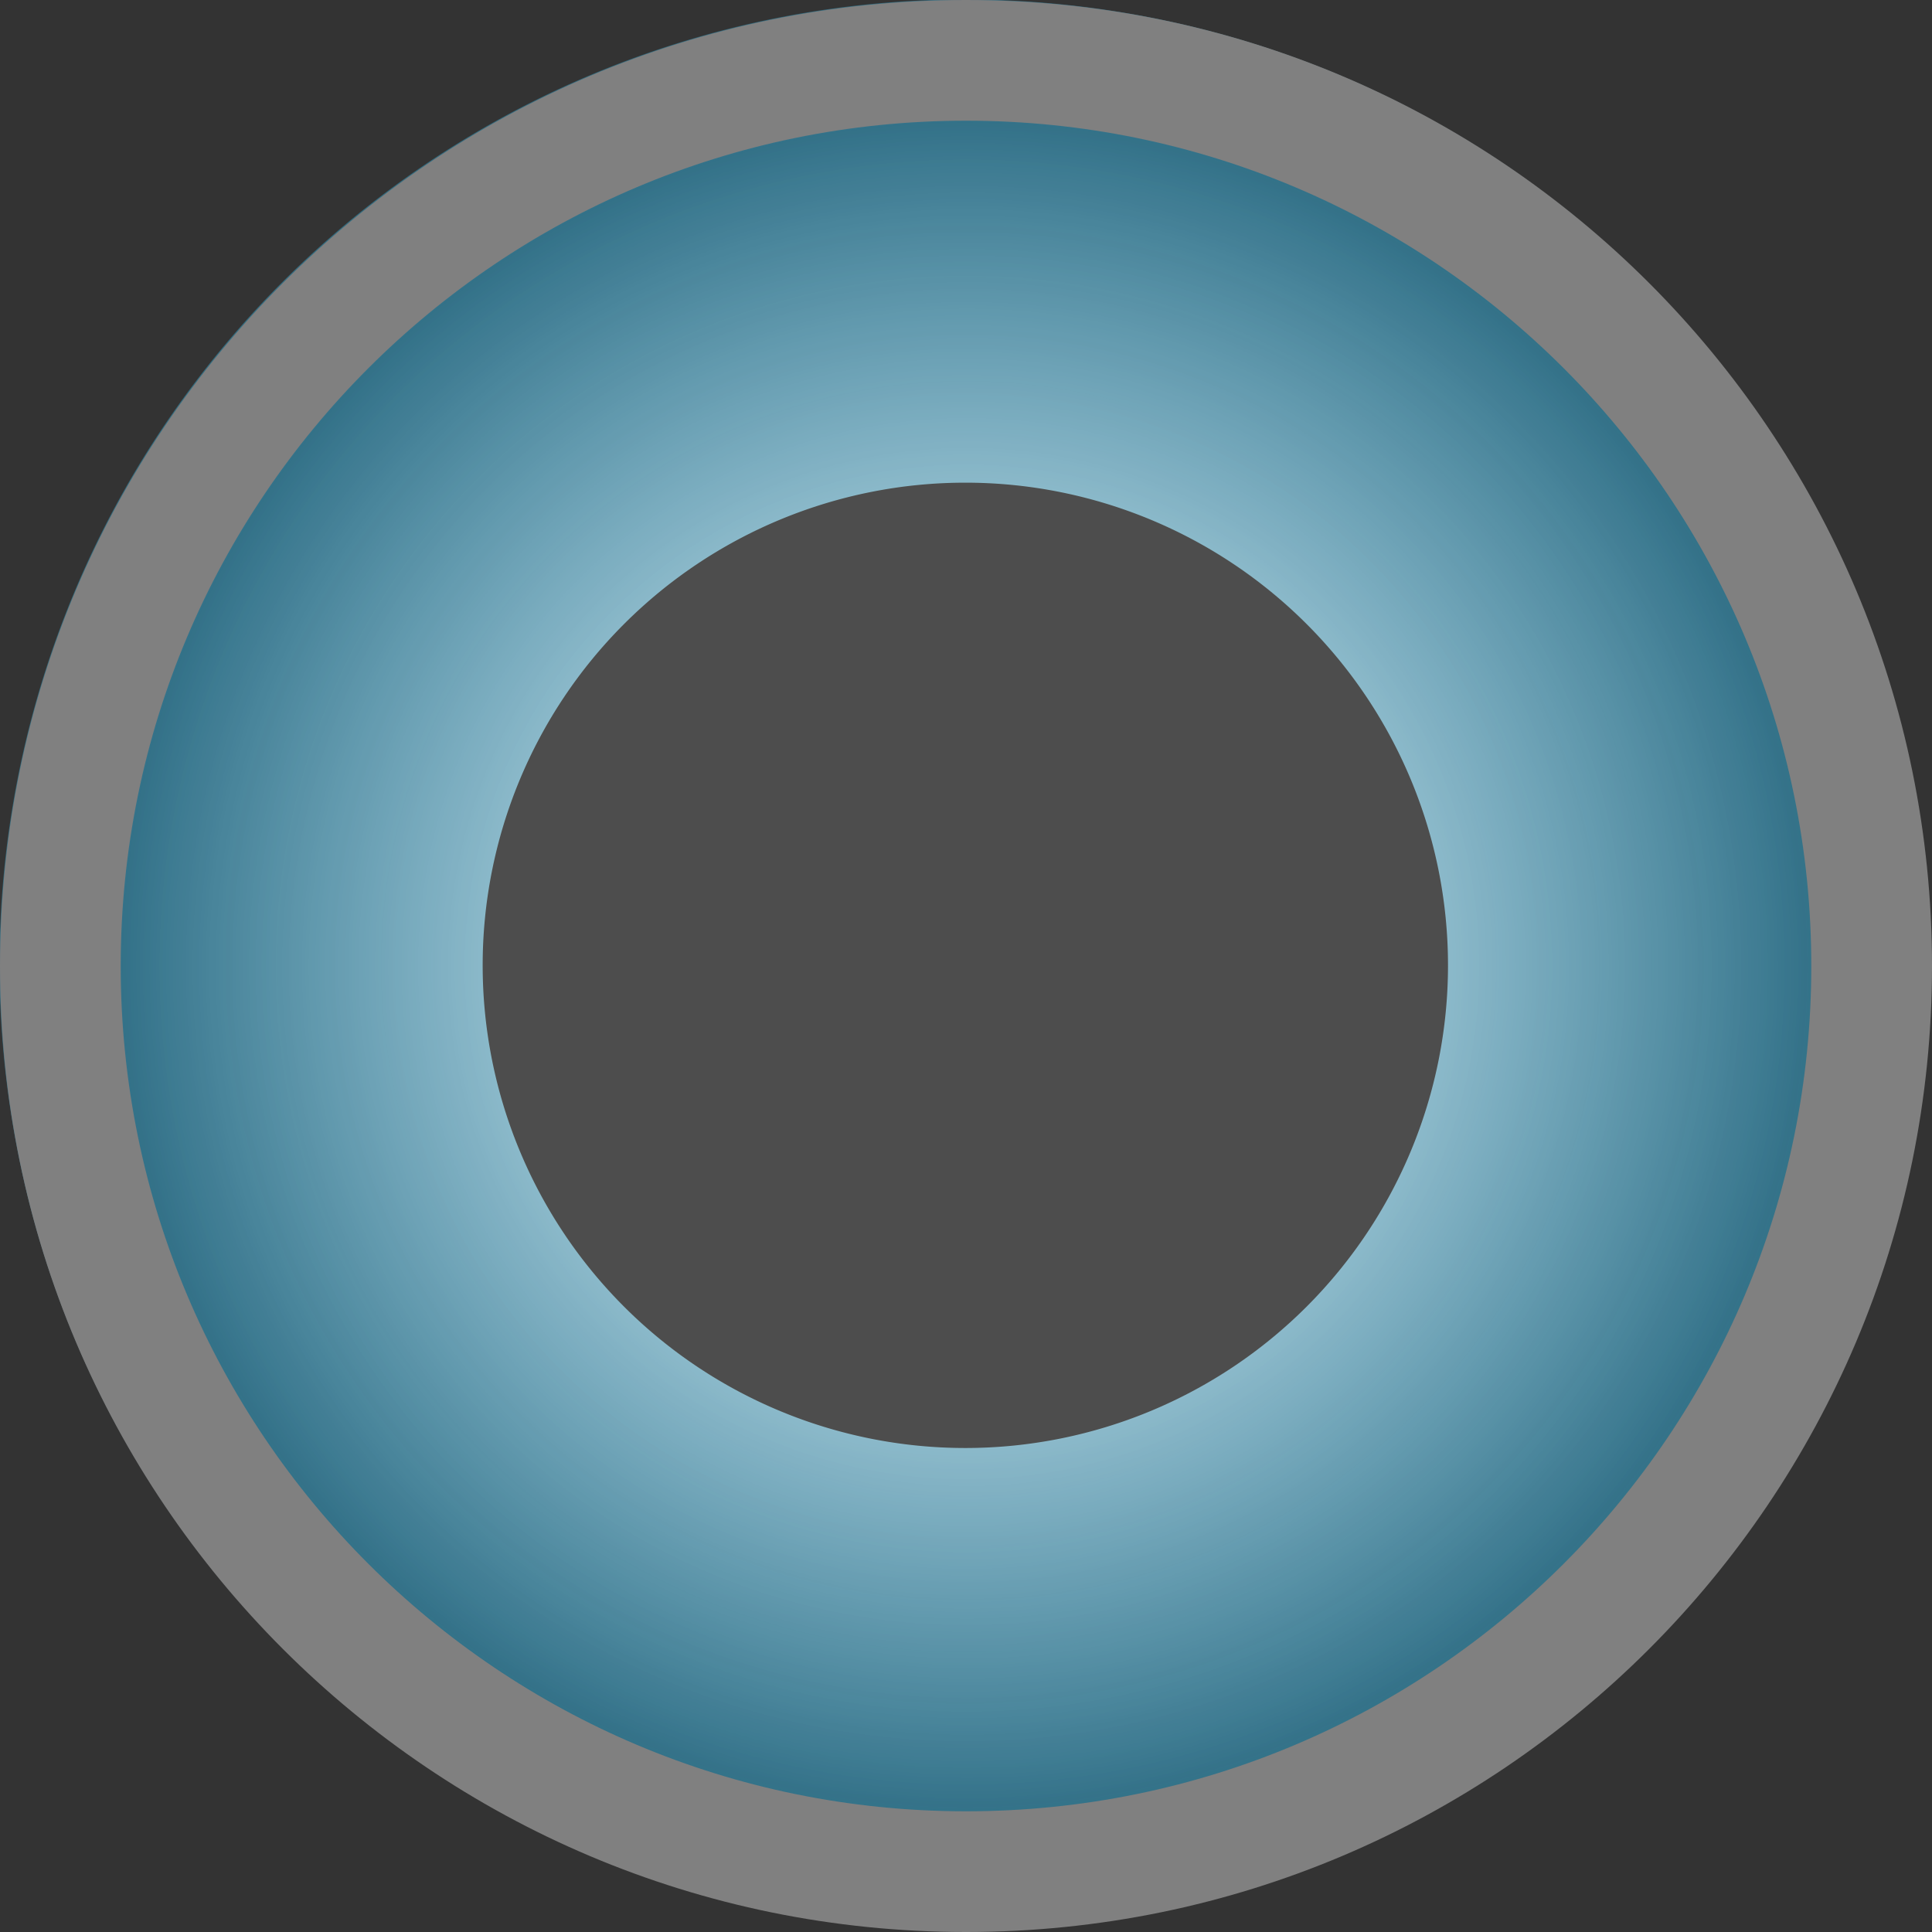 <?xml version="1.0" encoding="UTF-8" standalone="no"?>
<!-- Generator: Adobe Illustrator 13.0.2, SVG Export Plug-In . SVG Version: 6.00 Build 14948)  -->

<svg
   xmlns:dc="http://purl.org/dc/elements/1.1/"
   xmlns:cc="http://creativecommons.org/ns#"
   xmlns:rdf="http://www.w3.org/1999/02/22-rdf-syntax-ns#"
   xmlns:svg="http://www.w3.org/2000/svg"
   xmlns="http://www.w3.org/2000/svg"
   xmlns:xlink="http://www.w3.org/1999/xlink"
   xmlns:sodipodi="http://sodipodi.sourceforge.net/DTD/sodipodi-0.dtd"
   xmlns:inkscape="http://www.inkscape.org/namespaces/inkscape"
   id="Foreground"
   enable-background="new 0 0 16 16"
   xml:space="preserve"
   height="16"
   viewBox="0 0 11.636 11.636"
   width="16"
   version="1.0"
   y="0px"
   x="0px"
   inkscape:version="0.48.2 r9819"
   sodipodi:docname="radio_selected_hover.svg"><rect x="0" y="0" width="11.636" height="11.636" fill="#333333" stroke="none"/><sodipodi:namedview
   pagecolor="#ffffff"
   bordercolor="#666666"
   borderopacity="1"
   objecttolerance="10"
   gridtolerance="10"
   guidetolerance="10"
   inkscape:pageopacity="0"
   inkscape:pageshadow="2"
   inkscape:window-width="1920"
   inkscape:window-height="1028"
   id="namedview20"
   showgrid="true"
   inkscape:zoom="15.966928"
   inkscape:cx="-27.439242"
   inkscape:cy="11.708386"
   inkscape:window-x="0"
   inkscape:window-y="24"
   inkscape:window-maximized="1"
   inkscape:current-layer="Foreground"><inkscape:grid
     type="xygrid"
     id="grid3066"
     empspacing="8"
     visible="true"
     enabled="true"
     snapvisiblegridlinesonly="true" /></sodipodi:namedview><defs
   id="defs2397"><linearGradient
     inkscape:collect="always"
     id="linearGradient3843"><stop
       style="stop-color:#ffffff;stop-opacity:1;"
       offset="0"
       id="stop3845" /><stop
       style="stop-color:#ffffff;stop-opacity:0;"
       offset="1"
       id="stop3847" /></linearGradient><linearGradient
     id="linearGradient3824"><stop
       style="stop-color:#33b5e5;stop-opacity:1;"
       offset="0"
       id="stop3826" /><stop
       style="stop-color:#33b5e5;stop-opacity:0.542;"
       offset="1"
       id="stop3828" /></linearGradient><linearGradient
     id="linearGradient3815"><stop
       id="stop3817"
       offset="0"
       style="stop-color:#e6e6e6;stop-opacity:1;" /><stop
       id="stop3819"
       offset="1"
       style="stop-color:#ffffff;stop-opacity:1;" /></linearGradient><linearGradient
     inkscape:collect="always"
     id="linearGradient3833"><stop
       style="stop-color:#000000;stop-opacity:1;"
       offset="0"
       id="stop3836" /><stop
       style="stop-color:#000000;stop-opacity:0;"
       offset="1"
       id="stop3838" /></linearGradient><linearGradient
     id="linearGradient3808"><stop
       style="stop-color:#d2d2d2;stop-opacity:1;"
       offset="0"
       id="stop3810" /><stop
       style="stop-color:#f0f0f0;stop-opacity:1;"
       offset="1"
       id="stop3812" /></linearGradient><linearGradient
     id="linearGradient3786"><stop
       id="stop3788"
       offset="0"
       style="stop-color:#1e1e1e;stop-opacity:1;" /><stop
       id="stop3790"
       offset="1"
       style="stop-color:#505050;stop-opacity:1;" /></linearGradient><filter
     id="filter16494-4"
     width="1.42"
     y="-0.209"
     x="-0.21"
     height="1.418"
     color-interpolation-filters="sRGB"><feGaussianBlur
       id="feGaussianBlur16496-8"
       stdDeviation="1.328" /></filter><radialGradient
     id="radialGradient16504-1"
     gradientUnits="userSpaceOnUse"
     cy="5.819"
     cx="7.658"
     gradientTransform="matrix(1.047,0,0,1.052,-0.363,-0.42)"
     r="8.693"><stop
       id="stop16500-8"
       style="stop-color:#7b7b7b"
       offset="0" /><stop
       id="stop16502-0"
       style="stop-color:#101010"
       offset="1" /></radialGradient><filter
     id="filter16524-9"
     width="1.426"
     y="-0.213"
     x="-0.213"
     height="1.426"
     color-interpolation-filters="sRGB"><feGaussianBlur
       id="feGaussianBlur16526-0"
       stdDeviation="0.71" /></filter><clipPath
     clipPathUnits="userSpaceOnUse"
     id="clipPath2849"><rect
       ry="2"
       rx="2"
       y="1"
       x="1"
       height="20"
       width="20"
       id="rect2851"
       style="fill:#ffffff;fill-opacity:1;fill-rule:evenodd;stroke:none;display:inline" /></clipPath><linearGradient
     gradientTransform="matrix(0.873,0,0,0.873,2.036,2.036)"
     inkscape:collect="always"
     xlink:href="#linearGradient3831"
     id="linearGradient3845"
     x1="11"
     y1="19.5"
     x2="21"
     y2="19.5"
     gradientUnits="userSpaceOnUse"
     spreadMethod="reflect" /><linearGradient
     id="linearGradient3831"><stop
       style="stop-color:#ffffff;stop-opacity:1;"
       offset="0"
       id="stop3833" /><stop
       id="stop3821"
       offset="0.75"
       style="stop-color:#ffffff;stop-opacity:0.498;" /><stop
       style="stop-color:#ffffff;stop-opacity:0;"
       offset="1"
       id="stop3835" /></linearGradient><linearGradient
     gradientTransform="matrix(0.873,0,0,0.873,2.036,2.036)"
     y2="16"
     x2="10"
     y1="1"
     x1="10"
     gradientUnits="userSpaceOnUse"
     id="linearGradient3101"
     xlink:href="#linearGradient3823"
     inkscape:collect="always" /><linearGradient
     id="linearGradient3823"><stop
       id="stop3825"
       offset="0"
       style="stop-color:#ffffff;stop-opacity:1;" /><stop
       id="stop3829"
       offset="1"
       style="stop-color:#ffffff;stop-opacity:0;" /></linearGradient><linearGradient
     inkscape:collect="always"
     xlink:href="#linearGradient3786"
     id="linearGradient3181"
     x1="-3.061"
     y1="27.258"
     x2="-3.061"
     y2="7.254"
     gradientUnits="userSpaceOnUse"
     gradientTransform="matrix(0.873,0,0,0.873,11.741,-3.425)" /><linearGradient
     id="linearGradient3257"><stop
       style="stop-color:#a50000;stop-opacity:1;"
       offset="0"
       id="stop3259" /><stop
       style="stop-color:#e73800;stop-opacity:1;"
       offset="1"
       id="stop3261" /></linearGradient><linearGradient
     inkscape:collect="always"
     xlink:href="#linearGradient3786"
     id="linearGradient3796"
     gradientUnits="userSpaceOnUse"
     gradientTransform="matrix(0.873,0,0,0.873,11.741,-3.425)"
     x1="-3.061"
     y1="27.258"
     x2="-3.061"
     y2="7.254" /><linearGradient
     inkscape:collect="always"
     xlink:href="#linearGradient3786"
     id="linearGradient3800"
     gradientUnits="userSpaceOnUse"
     gradientTransform="matrix(0.873,0,0,0.873,11.741,-3.425)"
     x1="-3.061"
     y1="27.258"
     x2="-3.061"
     y2="7.254" /><linearGradient
     inkscape:collect="always"
     xlink:href="#linearGradient3786"
     id="linearGradient3805"
     gradientUnits="userSpaceOnUse"
     gradientTransform="matrix(1.2,0,0,1.2,16.143,-4.71)"
     x1="-3.061"
     y1="27.258"
     x2="-3.061"
     y2="7.254" /><linearGradient
     inkscape:collect="always"
     xlink:href="#linearGradient3808"
     id="linearGradient3814"
     gradientUnits="userSpaceOnUse"
     gradientTransform="matrix(1.2,0,0,1.2,16.143,-4.71)"
     x1="-3.061"
     y1="27.258"
     x2="-3.061"
     y2="7.254" /><linearGradient
     inkscape:collect="always"
     xlink:href="#linearGradient3786"
     id="linearGradient3818"
     gradientUnits="userSpaceOnUse"
     gradientTransform="matrix(0.873,0,0,0.873,11.741,-3.425)"
     x1="-3.061"
     y1="27.258"
     x2="-3.061"
     y2="7.254" /><linearGradient
     inkscape:collect="always"
     xlink:href="#linearGradient3786"
     id="linearGradient3822"
     gradientUnits="userSpaceOnUse"
     gradientTransform="matrix(1.2,0,0,1.2,16.143,-4.71)"
     x1="-3.061"
     y1="27.258"
     x2="-3.061"
     y2="7.254" /><linearGradient
     inkscape:collect="always"
     xlink:href="#linearGradient3786"
     id="linearGradient3826"
     gradientUnits="userSpaceOnUse"
     gradientTransform="matrix(0.873,0,0,0.873,11.741,-3.425)"
     x1="-3.061"
     y1="27.258"
     x2="-3.061"
     y2="7.254" /><linearGradient
     inkscape:collect="always"
     xlink:href="#linearGradient3786"
     id="linearGradient3830"
     gradientUnits="userSpaceOnUse"
     gradientTransform="matrix(0.873,0,0,0.873,11.741,-3.425)"
     x1="-3.061"
     y1="27.258"
     x2="-3.061"
     y2="7.254" /><linearGradient
     inkscape:collect="always"
     xlink:href="#linearGradient3833"
     id="linearGradient3840"
     x1="15"
     y1="6"
     x2="15"
     y2="35"
     gradientUnits="userSpaceOnUse" /><radialGradient
     inkscape:collect="always"
     xlink:href="#linearGradient3824"
     id="radialGradient3830"
     cx="16"
     cy="16"
     fx="16"
     fy="16"
     r="9"
     gradientUnits="userSpaceOnUse" /><radialGradient
     inkscape:collect="always"
     xlink:href="#linearGradient3843"
     id="radialGradient3849"
     cx="16"
     cy="16"
     fx="16"
     fy="16"
     r="9"
     gradientUnits="userSpaceOnUse" /></defs>
<path
   sodipodi:type="arc"
   style="opacity:0.8;color:#000000;fill:url(#radialGradient3830);fill-opacity:1;fill-rule:nonzero;stroke:none;stroke-width:2;marker:none;visibility:visible;display:inline;overflow:visible;enable-background:accumulate"
   id="path3053"
   sodipodi:cx="16"
   sodipodi:cy="16"
   sodipodi:rx="9"
   sodipodi:ry="9"
   d="M 25,16 A 9,9 0 1 1 7,16 9,9 0 1 1 25,16 z"
   transform="matrix(0.646,0,0,0.646,-4.525,-4.525)" /><path
   style="color:#000000;fill:#808080;fill-opacity:1;fill-rule:nonzero;stroke:none;stroke-width:2;marker:none;visibility:visible;display:inline;overflow:visible;enable-background:accumulate"
   d="M 5.818,-3.6666666e-7 C 2.605,-3.6666666e-7 -1.8333333e-8,2.605 -1.8333333e-8,5.818 -1.8333333e-8,9.031 2.605,11.636 5.818,11.636 c 3.213,0 5.818,-2.605 5.818,-5.818 0,-3.213 -2.605,-5.818 -5.818,-5.818 z m 0,0.727 c 2.812,0 5.091,2.279 5.091,5.091 0,2.812 -2.279,5.091 -5.091,5.091 -2.812,0 -5.091,-2.279 -5.091,-5.091 0,-2.812 2.279,-5.091 5.091,-5.091 z"
   id="path3832"
   inkscape:connector-curvature="0" /><path
   sodipodi:type="arc"
   style="color:#000000;fill:url(#radialGradient3849);fill-opacity:1;fill-rule:nonzero;stroke:none;stroke-width:2;marker:none;visibility:visible;display:inline;overflow:visible;enable-background:accumulate"
   id="path3841"
   sodipodi:cx="16"
   sodipodi:cy="16"
   sodipodi:rx="9"
   sodipodi:ry="9"
   d="M 25,16 A 9,9 0 1 1 7,16 9,9 0 1 1 25,16 z"
   transform="matrix(0.566,0,0,0.566,-3.232,-3.232)" /><path
   transform="matrix(0.323,0,0,0.323,0.646,0.646)"
   d="M 25,16 A 9,9 0 1 1 7,16 9,9 0 1 1 25,16 z"
   sodipodi:ry="9"
   sodipodi:rx="9"
   sodipodi:cy="16"
   sodipodi:cx="16"
   id="path3837"
   style="color:#000000;fill:#4d4d4d;fill-opacity:1;fill-rule:nonzero;stroke:none;stroke-width:2;marker:none;visibility:visible;display:inline;overflow:visible;enable-background:accumulate"
   sodipodi:type="arc" /></svg>